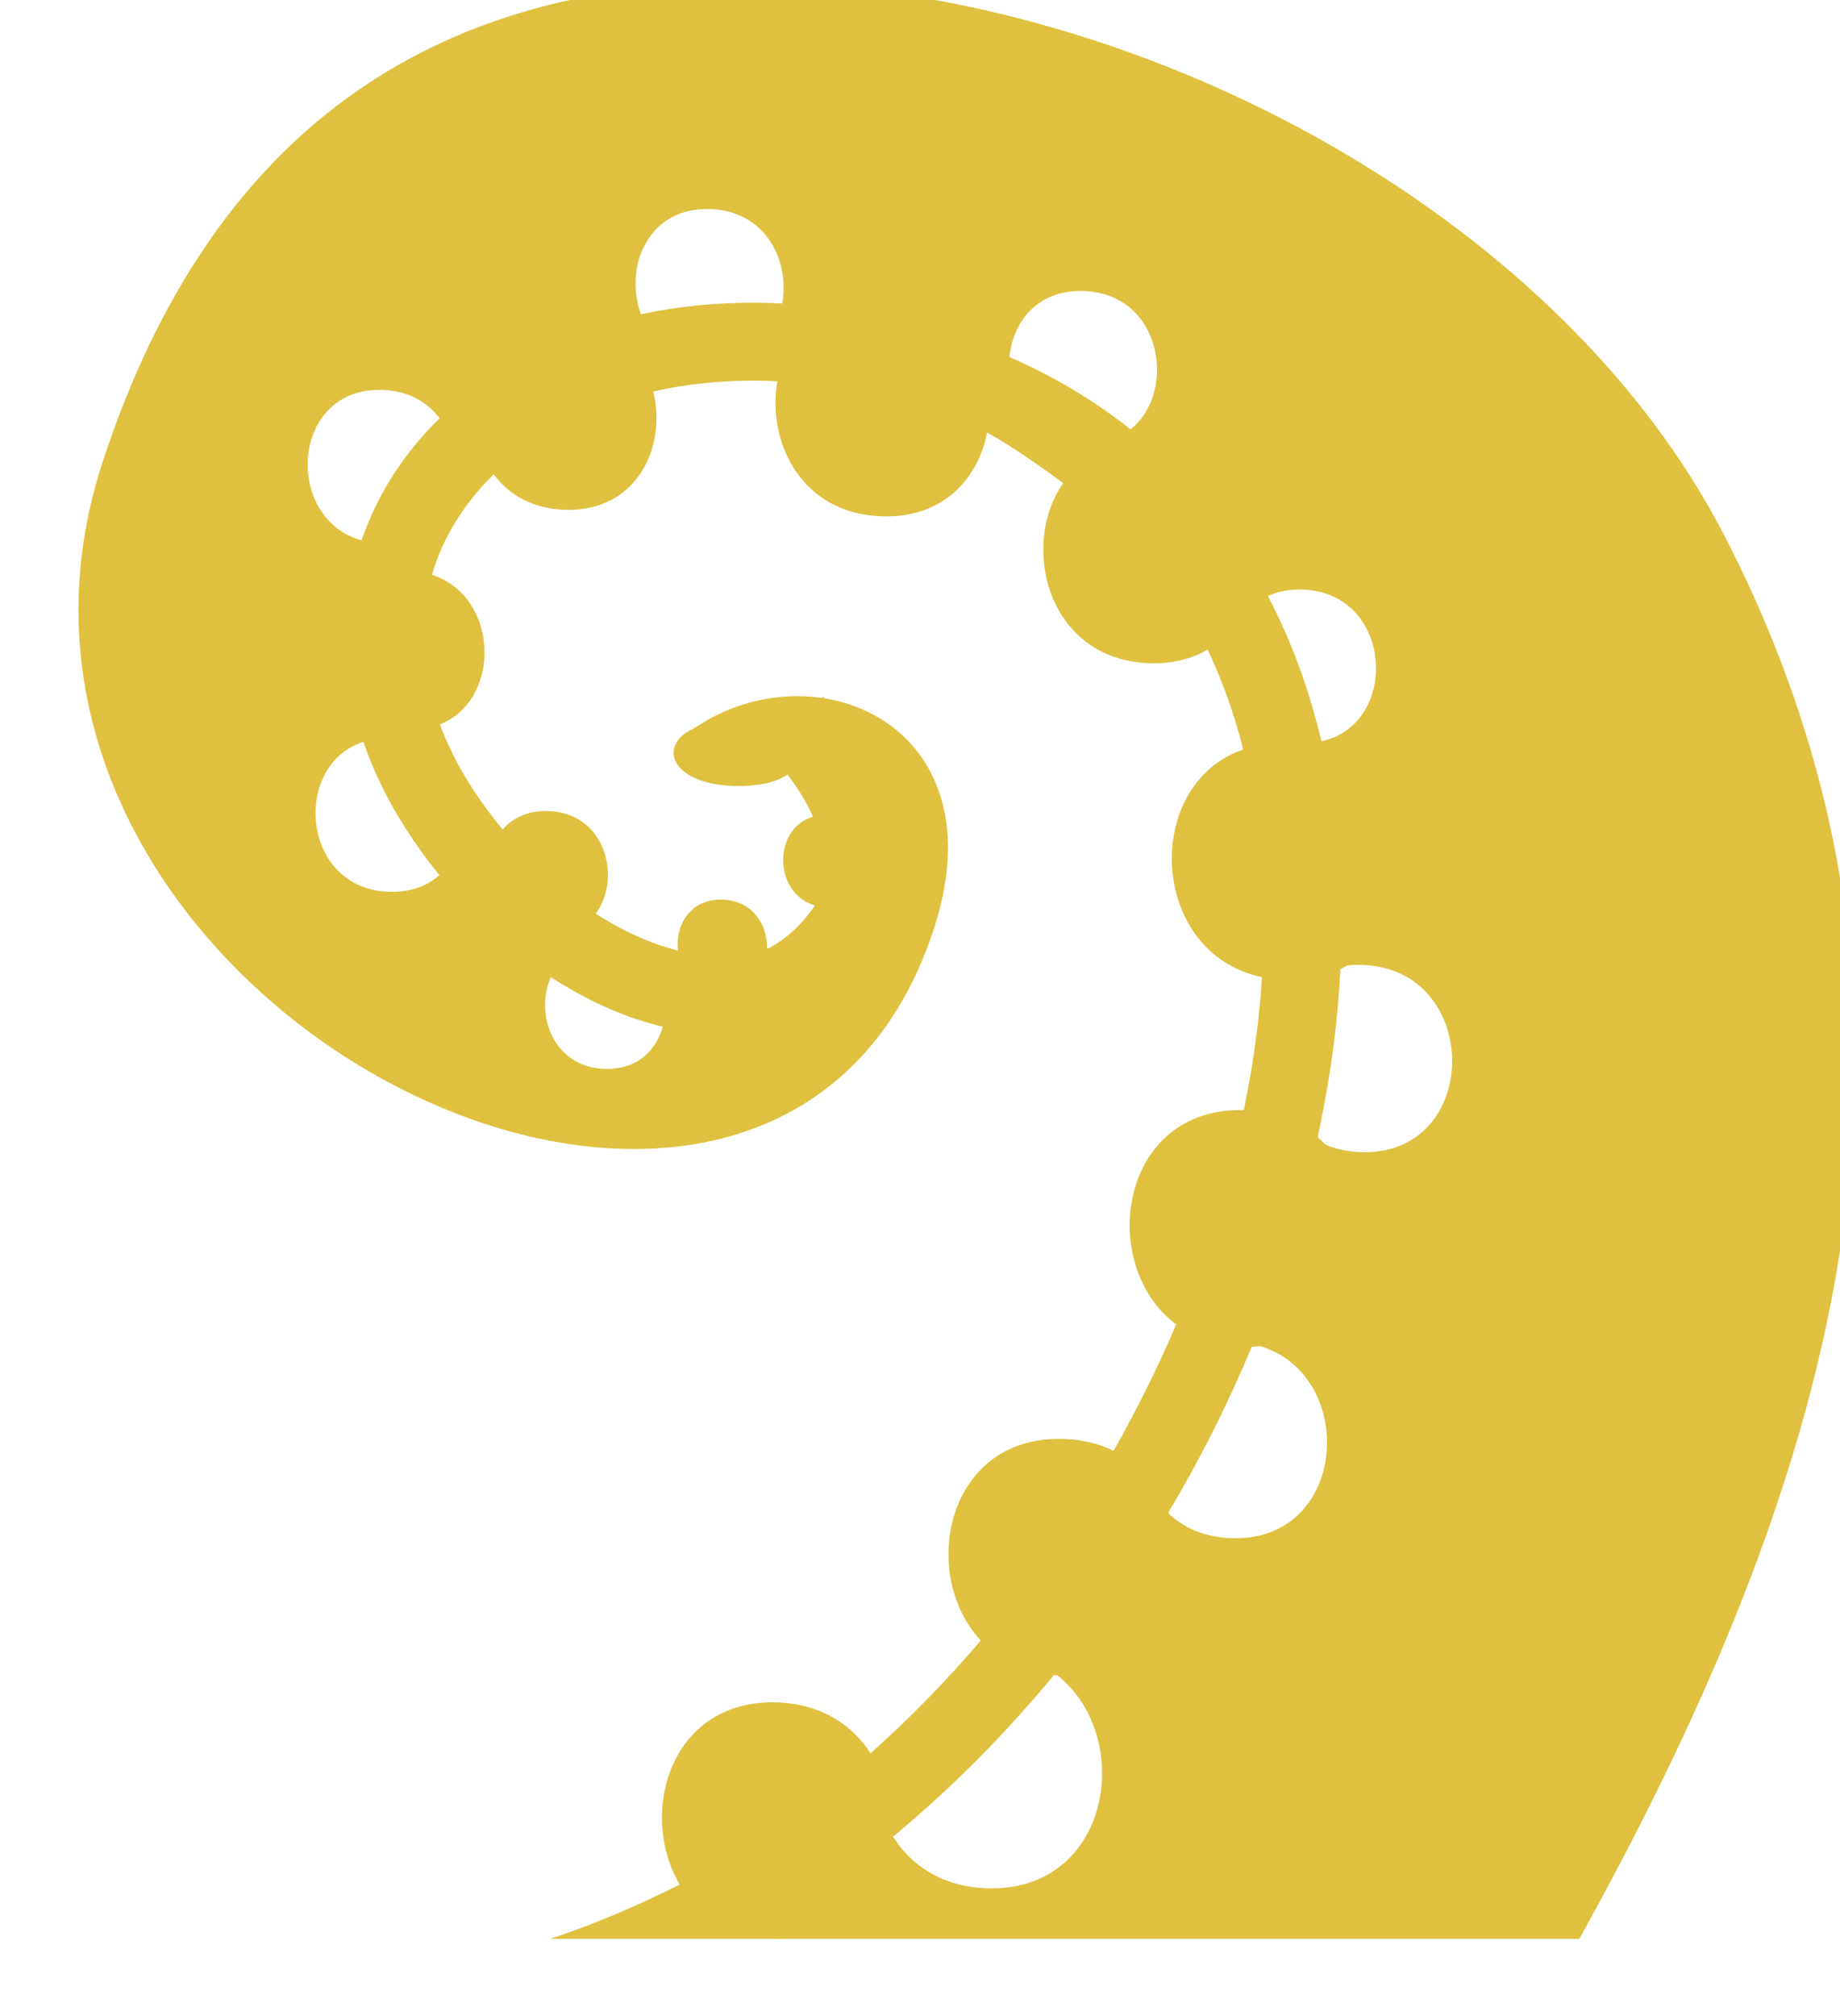 <?xml version="1.0" encoding="UTF-8" standalone="no" ?>
<!DOCTYPE svg PUBLIC "-//W3C//DTD SVG 1.1//EN" "http://www.w3.org/Graphics/SVG/1.1/DTD/svg11.dtd">
<svg xmlns="http://www.w3.org/2000/svg" xmlns:xlink="http://www.w3.org/1999/xlink" version="1.1" width="6.234mm" height="6.827mm" viewBox="123.399 95.315 17.67 19.351" xml:space="preserve">
<desc>Created with Fabric.js 4.6.0</desc>
<defs>
</defs>
<g transform="matrix(-0.04 0 0 0.04 132.23 104.99)" id="iMnmhK2YuUQDedjXvXSkA"  >
<filter id="SVGID_22" y="-24%" height="148%" x="-25%" width="150%" >
	<feGaussianBlur in="SourceAlpha" stdDeviation="4.25"></feGaussianBlur>
	<feOffset dx="-11.34" dy="-11.34" result="oBlur" ></feOffset>
	<feFlood flood-color="rgb(0,0,0)" flood-opacity="1"/>
	<feComposite in2="oBlur" operator="in" />
	<feMerge>
		<feMergeNode></feMergeNode>
		<feMergeNode in="SourceGraphic"></feMergeNode>
	</feMerge>
</filter>
<path style="stroke: none; stroke-width: 1; stroke-dasharray: none; stroke-linecap: butt; stroke-dashoffset: 0; stroke-linejoin: miter; stroke-miterlimit: 4; fill: rgb(223,193,63); fill-rule: nonzero; opacity: 1;filter: url(#SVGID_22);" vector-effect="non-scaling-stroke"  transform=" translate(0, 0)" d="M 51.856 -234.792 C -39.504 -234.178 -141.818 -180.098 -182.079 -101.624 C -240.102 11.466 -210.722 120.14 -147.039 234.769 L 43.531 234.767 C 44.257 234.795 44.994 234.809 45.753 234.787 C 45.895 234.785 46.033 234.772 46.176 234.767 L 100.002 234.767 C 89.516 231.265 79.12 226.873 68.917 221.72 C 78.989 204.737 71.271 177.322 45.749 178.01 C 35.109 178.3 27.569 183.305 23.116 190.232 C 13.658 181.835 4.83 172.754 -3.351 163.164 C 11.551 147.171 4.984 114.026 -23.041 114.784 C -27.698 114.909 -31.757 115.941 -35.228 117.639 C -40.861 107.729 -45.89 97.582 -50.263 87.311 C -31.157 73.018 -36.568 35.094 -66.507 35.876 C -67.809 29.579 -68.857 23.312 -69.631 17.103 C -70.181 12.688 -70.588 8.308 -70.865 3.968 C -43.585 -1.779 -42.085 -42.379 -66.365 -50.667 C -64.232 -59.079 -61.403 -67.08 -57.858 -74.559 L -57.82 -74.639 C -54.097 -72.459 -49.504 -71.224 -44.032 -71.372 C -19.537 -72.014 -12.572 -99.392 -23.128 -114.587 C -18.92 -117.752 -14.496 -120.839 -9.796 -123.821 C -8.184 -124.844 -6.536 -125.801 -4.864 -126.718 C -2.728 -115.678 5.644 -106.223 20.262 -106.618 C 39.622 -107.124 48.03 -124.343 45.492 -139.041 C 56.192 -139.561 66.182 -138.641 75.28 -136.566 C 72.016 -123.506 79.05 -107.716 96.386 -108.186 C 104.23 -108.391 109.962 -111.816 113.589 -116.699 C 114.979 -115.341 116.291 -113.936 117.516 -112.491 C 122.609 -106.481 126.301 -99.807 128.426 -92.598 C 112.239 -87.37 111.598 -62.625 126.506 -56.666 C 123.459 -48.512 118.549 -40.036 111.428 -31.463 C 109.026 -34.23 105.408 -36.027 100.568 -35.896 C 86.625 -35.516 82.804 -19.73 89.088 -11.283 C 82.036 -6.74 75.408 -3.917 69.376 -2.423 C 70.022 -8.421 66.473 -14.851 58.71 -14.643 C 51.382 -14.443 47.81 -8.535 47.973 -2.859 C 47.728 -2.949 47.48 -3.037 47.24 -3.132 C 43.346 -5.257 39.714 -8.512 36.47 -13.222 C 46.47 -16.172 46.63 -31.722 36.928 -34.532 C 38.342 -37.729 40.338 -41.114 43.025 -44.626 C 45.541 -42.956 49.578 -41.831 55.158 -41.906 C 67.72 -42.066 72.508 -48.076 69.545 -52.586 C 69.575 -52.582 69.603 -52.581 69.633 -52.579 C 69.577 -52.626 69.52 -52.669 69.465 -52.716 C 68.66 -53.874 67.333 -54.926 65.49 -55.746 C 56 -62.191 44.884 -64.524 34.76 -63.044 L 34.47 -63.319 C 34.35 -63.193 34.24 -63.066 34.12 -62.939 C 13.593 -59.599 -2.588 -40.491 7.726 -8.189 C 46.001 111.681 250.08 10.147 207.459 -119.739 C 181.276 -199.534 128.096 -233.932 56.197 -234.792 L 56.197 -234.782 C 54.753 -234.799 53.305 -234.802 51.855 -234.794 z M 62.854 -180.382 C 77.096 -180.067 82.217 -165.792 78.229 -155.112 C 69.286 -157.037 59.755 -158 49.774 -157.876 C 47.972 -157.852 46.154 -157.789 44.324 -157.696 C 42.449 -167.918 48.257 -180.004 61.761 -180.376 C 62.131 -180.386 62.495 -180.388 62.854 -180.381 z M -26.808 -160.704 C -16.548 -160.477 -11.031 -153.002 -10.23 -144.848 C -21.042 -140.156 -30.734 -134.298 -39.318 -127.474 C -50.638 -136.62 -46.845 -160.194 -27.902 -160.701 C -27.532 -160.711 -27.167 -160.713 -26.808 -160.705 z M 141.554 -136.967 C 162.474 -136.504 163.731 -105.911 145.307 -100.857 C 142.337 -109.497 137.751 -117.521 131.777 -124.571 C 130.137 -126.504 128.401 -128.366 126.571 -130.155 C 129.523 -134.061 134.149 -136.795 140.461 -136.965 C 140.831 -136.975 141.195 -136.975 141.554 -136.967 z M -79.359 -89.051 C -76.671 -88.991 -74.313 -88.431 -72.275 -87.495 C -73.128 -85.869 -73.955 -84.225 -74.742 -82.563 C -79.222 -73.115 -82.665 -63.097 -85.139 -52.655 C -104.044 -56.651 -102.497 -88.459 -80.451 -89.049 C -80.081 -89.059 -79.717 -89.059 -79.358 -89.051 z M 144.868 -52.485 C 162.062 -47.065 159.958 -17.072 138.565 -16.515 C 133.501 -16.378 129.525 -17.952 126.625 -20.515 C 135.142 -30.995 141.195 -41.753 144.869 -52.485 z M -93.456 1.019 C -92.743 1.035 -92.053 1.086 -91.378 1.159 C -90.833 1.479 -90.272 1.777 -89.693 2.056 C -89.401 7.801 -88.899 13.59 -88.175 19.411 C -87.227 27.021 -85.889 34.686 -84.229 42.368 C -84.869 42.923 -85.475 43.508 -86.053 44.118 C -88.593 45.214 -91.5 45.881 -94.791 45.966 C -123.763 46.746 -123.759 1.808 -94.793 1.023 C -94.341 1.011 -93.893 1.009 -93.455 1.019 z M 99.847 3.972 C 103.78 12.696 99.443 25.648 86.835 25.979 C 79.145 26.187 74.542 21.536 73.005 15.852 C 81.67 13.792 90.743 9.88 99.847 3.972 z M -70.463 92.524 C -69.788 92.586 -69.103 92.634 -68.403 92.654 C -62.769 106.206 -56.087 119.541 -48.405 132.444 C -48.448 132.559 -48.489 132.674 -48.531 132.791 C -52.233 136.203 -57.275 138.447 -63.688 138.613 C -91.63 139.365 -93.881 99.6 -70.461 92.523 z M -20.939 171.438 C -9.349 185.448 3.559 198.514 17.716 210.238 C 13.28 217.262 5.699 222.35 -5.036 222.628 C -34.816 223.434 -40.348 186.008 -21.663 171.494 C -21.42 171.478 -21.179 171.459 -20.939 171.438 z" stroke-linecap="round" />
</g>
</svg>